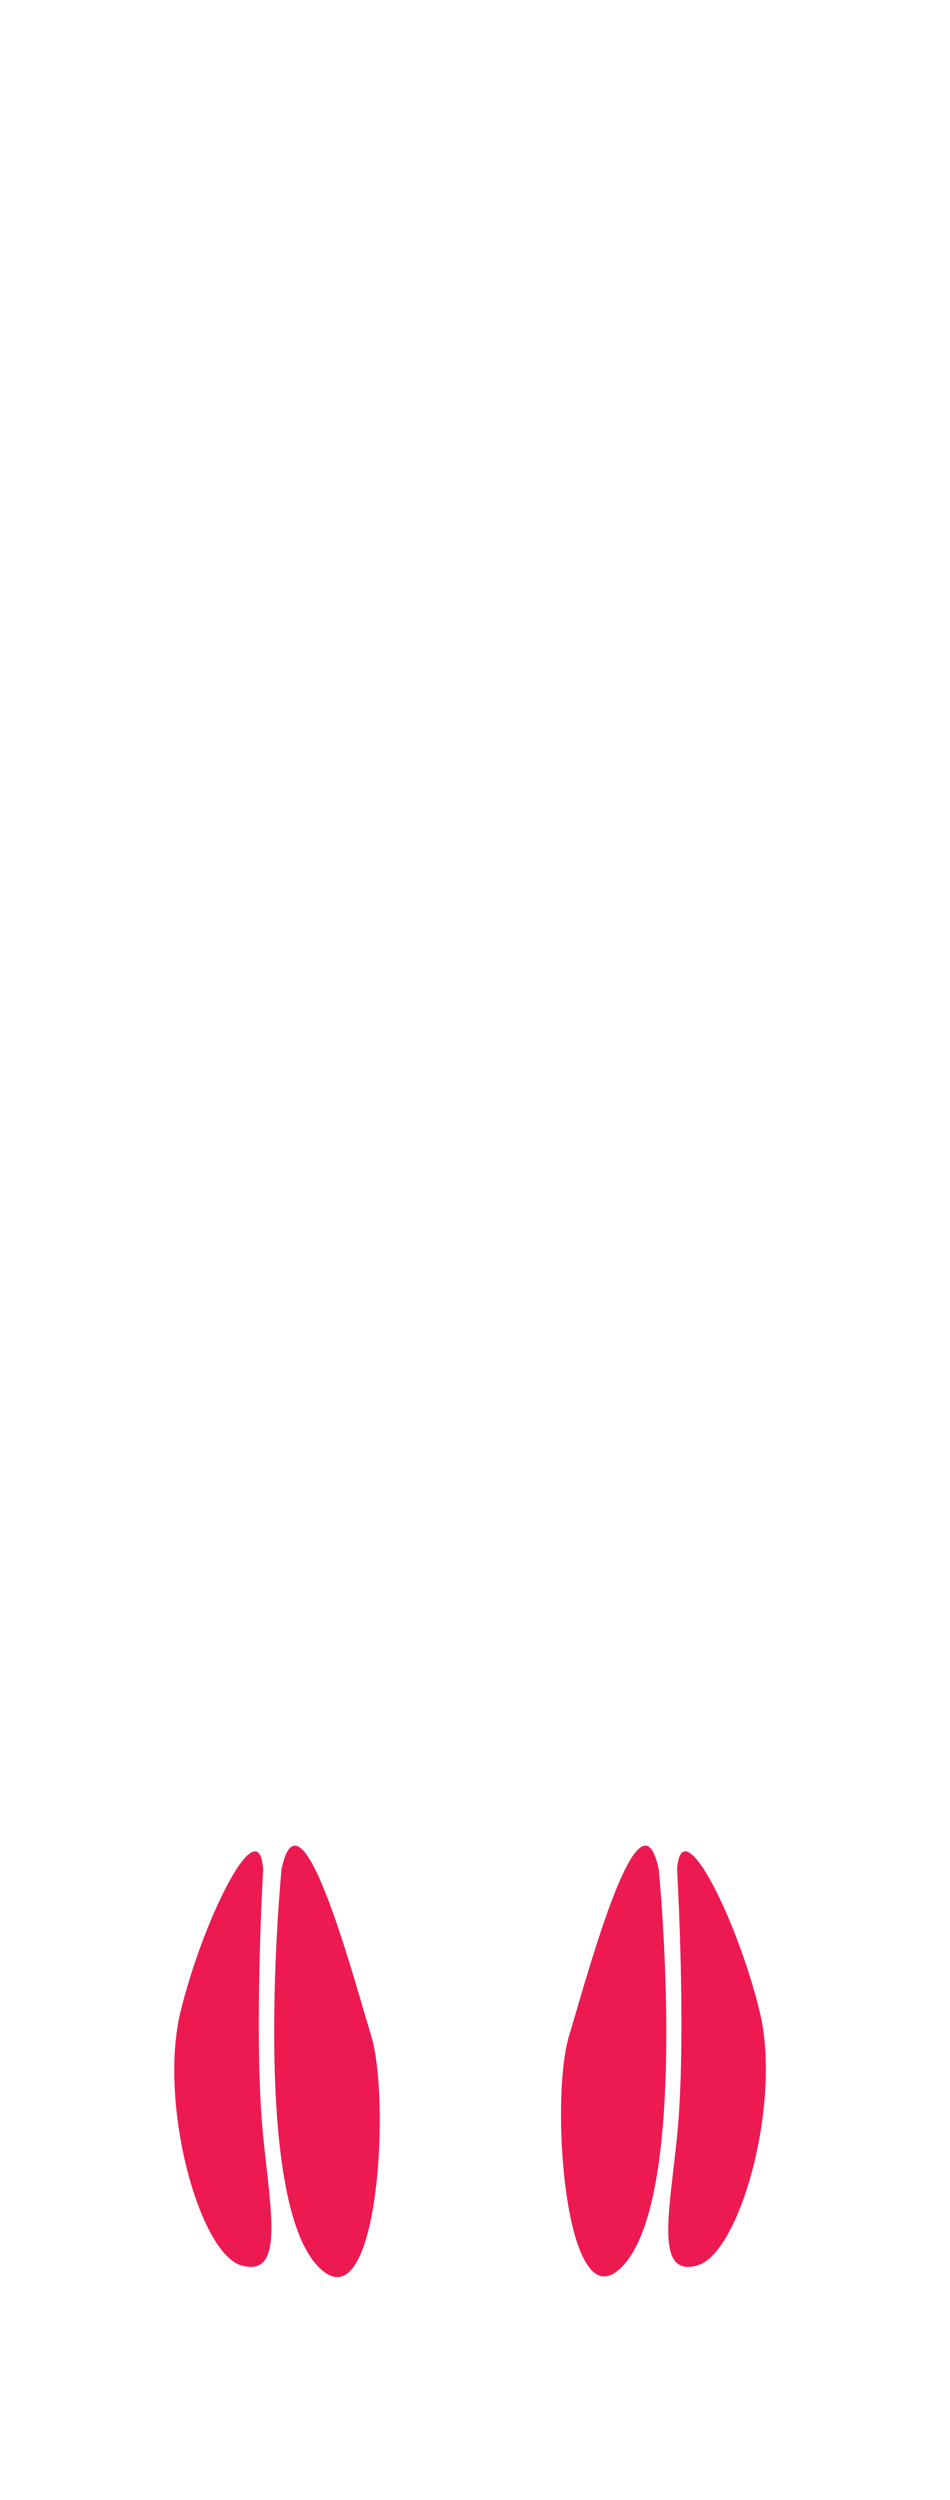 <?xml version="1.0" encoding="UTF-8" standalone="no"?>
<!DOCTYPE svg PUBLIC "-//W3C//DTD SVG 1.1//EN" "http://www.w3.org/Graphics/SVG/1.1/DTD/svg11.dtd">
<svg width="100%" height="100%" viewBox="0 0 1918 5047" version="1.1" xmlns="http://www.w3.org/2000/svg" xmlns:xlink="http://www.w3.org/1999/xlink" xml:space="preserve" xmlns:serif="http://www.serif.com/" style="fill-rule:evenodd;clip-rule:evenodd;stroke-linejoin:round;stroke-miterlimit:2;">
    <g transform="matrix(4.187,0,0,3.372,-16102.9,-3398.83)">
        <path d="M3981.67,2126.95C3981.67,2126.95 3965.59,2332.75 4002.02,2367.84C4028.43,2393.27 4034.14,2264.91 4024.97,2226.96C4014.98,2185.63 3990.79,2073.67 3981.67,2126.95Z" style="fill:rgb(237,26,82);fill-rule:nonzero;"/>
    </g>
    <g transform="matrix(4.187,0,0,3.372,-16102.9,-3398.83)">
        <path d="M3972.82,2126.95C3972.82,2126.95 3968.09,2228.52 3972.82,2286.81C3976.58,2333.11 3982.94,2371.34 3962.42,2364.19C3941.9,2357.04 3922.29,2267.1 3932.96,2212.36C3943.63,2157.61 3970.63,2089.72 3972.82,2126.95Z" style="fill:rgb(237,26,82);fill-rule:nonzero;"/>
    </g>
    <g transform="matrix(4.187,0,0,3.372,-16102.9,-3398.83)">
        <path d="M4163.56,2126.95C4163.56,2126.95 4179.99,2333.11 4143.21,2367.84C4118.27,2391.39 4111.09,2264.91 4120.27,2226.96C4130.25,2185.63 4154.45,2073.67 4163.56,2126.95Z" style="fill:rgb(237,26,82);fill-rule:nonzero;"/>
    </g>
    <g transform="matrix(4.187,0,0,3.372,-16102.9,-3398.83)">
        <path d="M4172.41,2126.95C4172.41,2126.95 4177.14,2228.52 4172.41,2286.81C4168.65,2333.11 4161.65,2371.34 4182.17,2364.19C4202.69,2357.04 4222.94,2267.1 4212.27,2212.36C4201.61,2157.61 4174.6,2089.72 4172.41,2126.95Z" style="fill:rgb(237,26,82);fill-rule:nonzero;"/>
    </g>
</svg>
